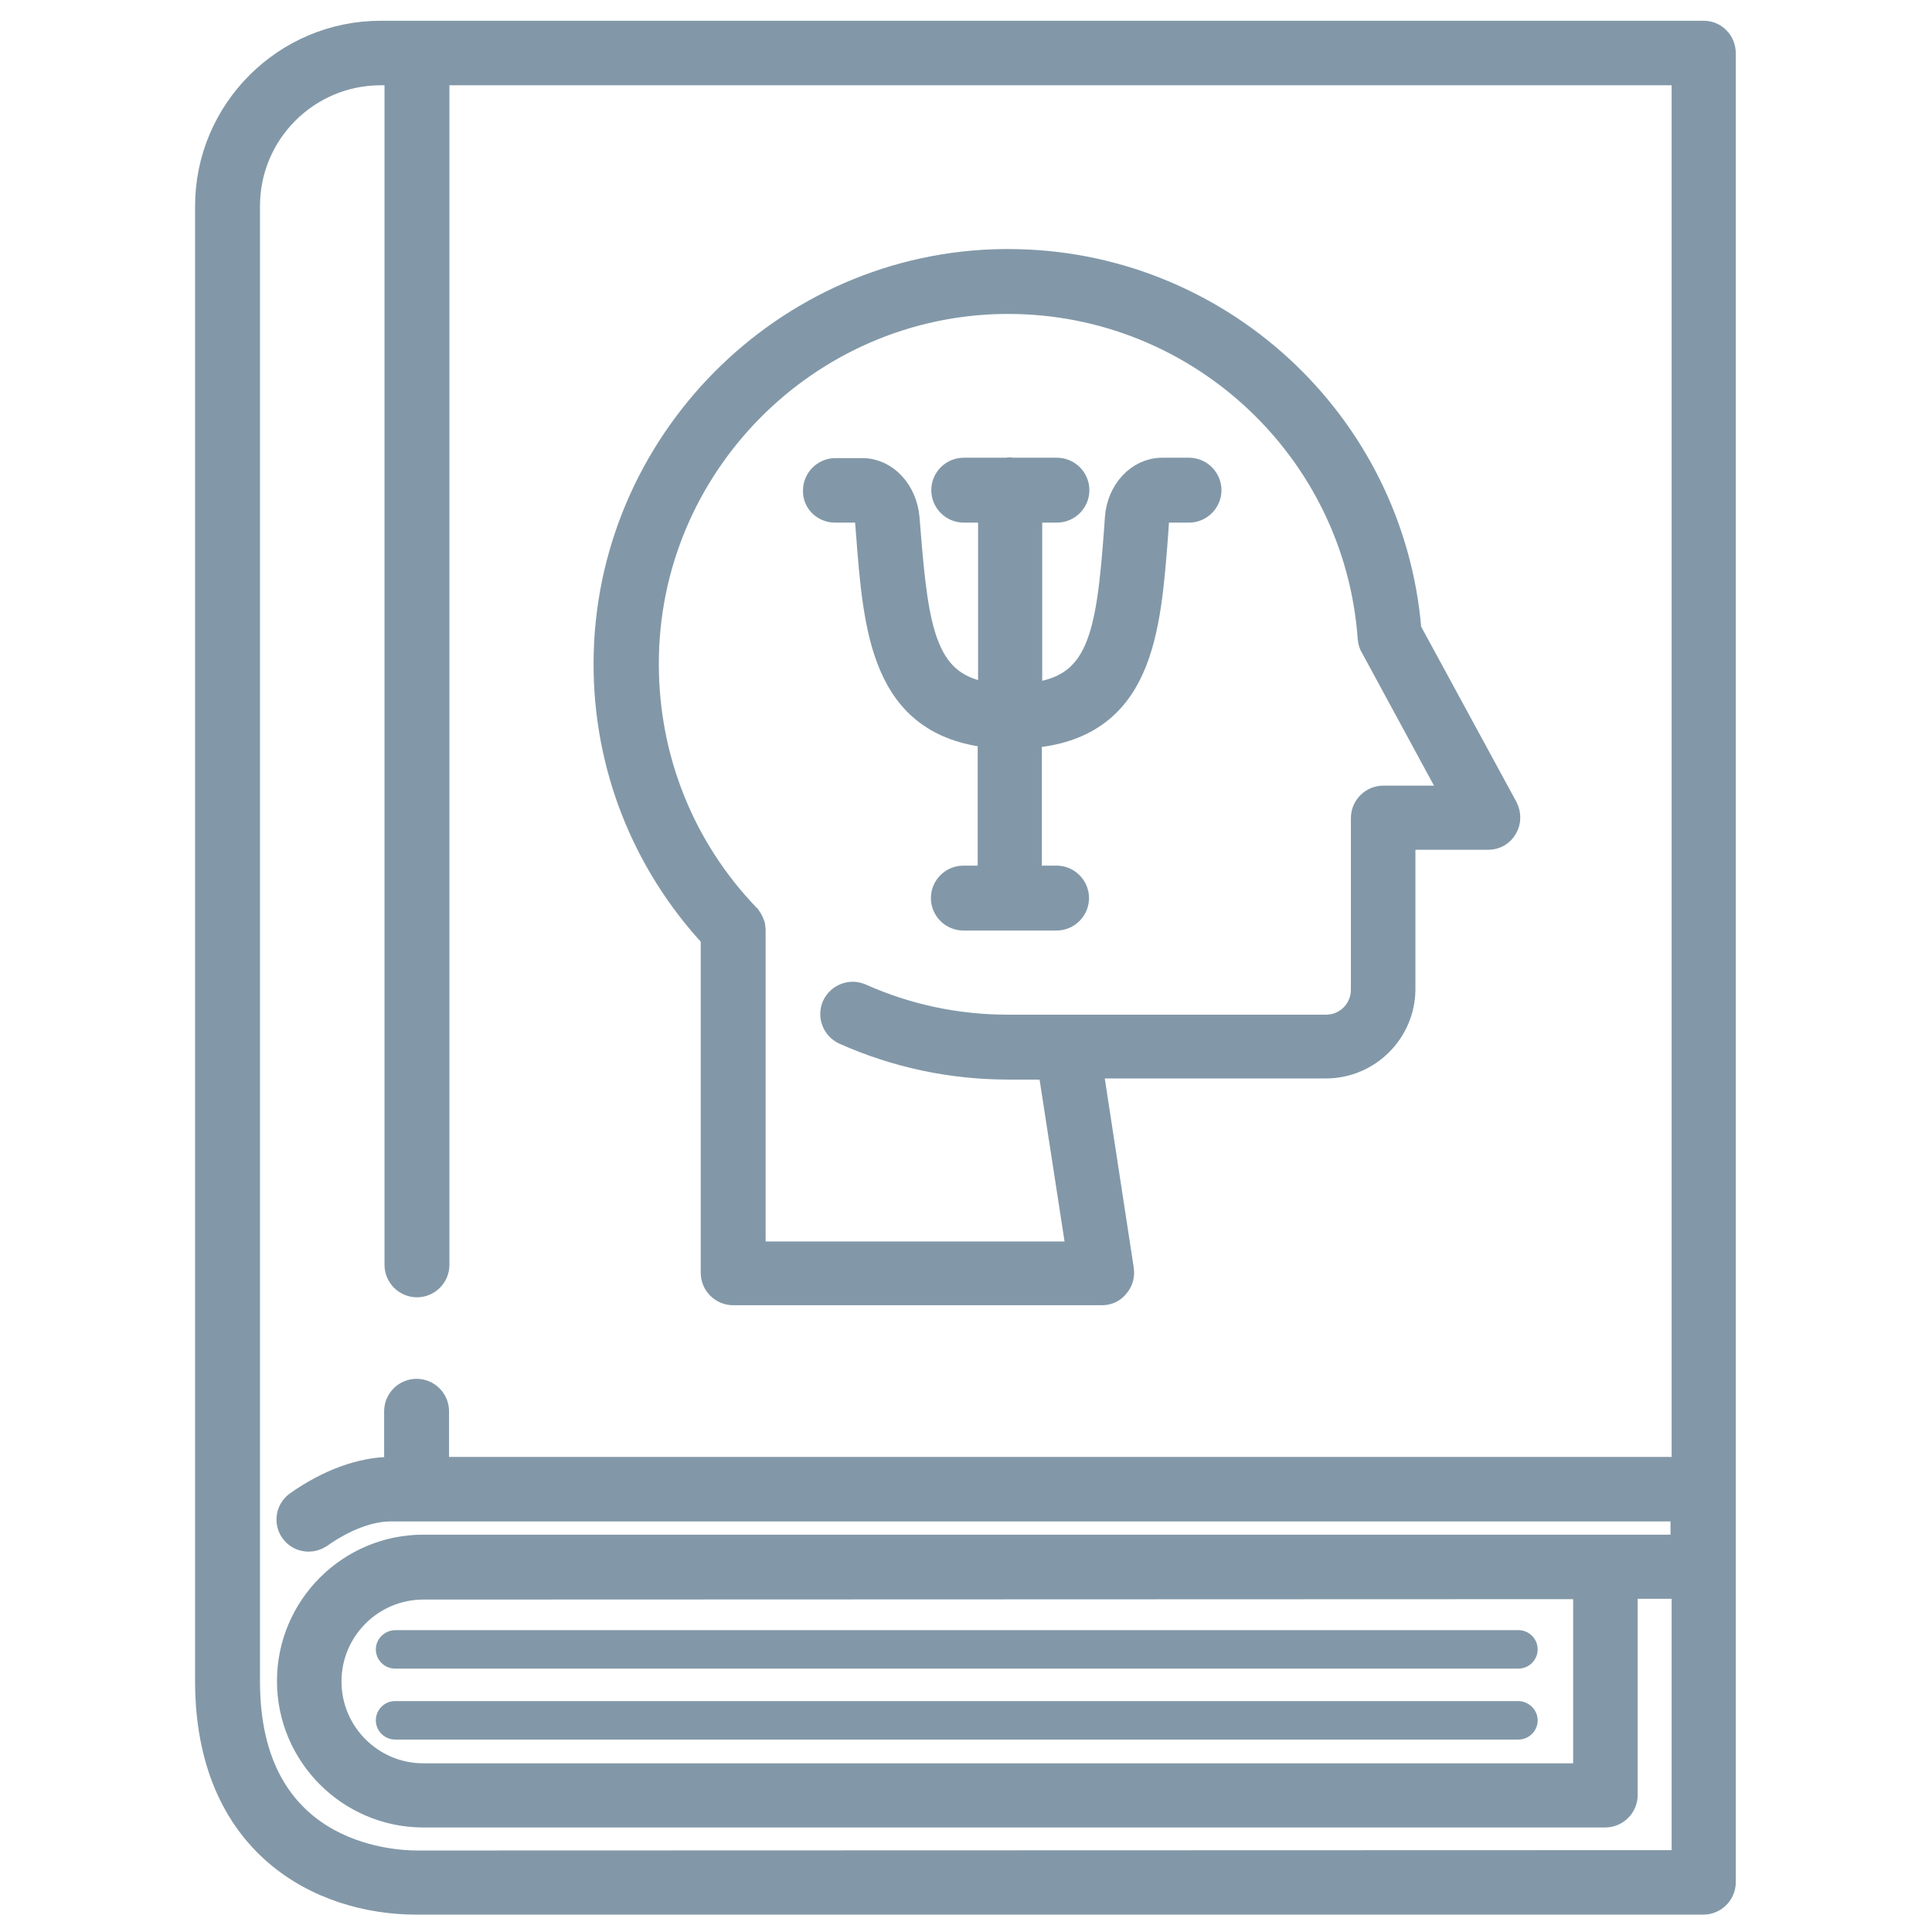 <?xml version="1.0" encoding="utf-8"?>
<!-- Generator: Adobe Illustrator 19.2.0, SVG Export Plug-In . SVG Version: 6.00 Build 0)  -->
<svg version="1.1" id="Capa_1" xmlns="http://www.w3.org/2000/svg" xmlns:xlink="http://www.w3.org/1999/xlink" x="0px" y="0px"
	 viewBox="0 0 512 512" style="enable-background:new 0 0 512 512;" xml:space="preserve">
<style type="text/css">
	.st0{fill:#8298A8;}
	.st1{fill:#8298A8;stroke:#8298A8;stroke-width:7;stroke-miterlimit:10;}
</style>
<g>
	<path class="st0" d="M99.6,437.1c0,2.8,2.3,5.1,5.1,5.1h297.7c2.8,0,5.1-2.3,5.1-5.1s-2.3-5.1-5.1-5.1H104.7
		C101.9,432.1,99.6,434.3,99.6,437.1z"/>
	<path class="st0" d="M402.3,450.8H104.7c-2.8,0-5.1,2.3-5.1,5.1s2.3,5.1,5.1,5.1h297.7c2.8,0,5.1-2.3,5.1-5.1
		S405.1,450.8,402.3,450.8z"/>
	<path class="st1" d="M451.5,9H100.9C75.7,9,55.2,29.5,55.2,54.6v390.9c0,43.1,29.7,58.4,55.2,58.4h341c2.8,0,5.1-2.3,5.1-5.1V14.1
		C456.5,11.3,454.3,9,451.5,9z M110.5,493.9c-7.5,0-45.1-2.3-45.1-48.3v-391c0-19.6,15.9-35.5,35.5-35.5h4.5v316.1
		c0,2.8,2.3,5.1,5.1,5.1s5.1-2.3,5.1-5.1V19.1h330.9v370.5h-331V374c0-2.8-2.3-5.1-5.1-5.1s-5.1,2.3-5.1,5.1v15.6h-1.7
		c-7.7,0-16.5,3.2-24.7,9c-2.3,1.6-2.8,4.8-1.2,7c1,1.4,2.5,2.1,4.1,2.1c1,0,2-0.3,2.9-0.9c6.5-4.6,13.2-7.1,18.8-7.1h342.7v10.5
		h-21h-21.6H112.2c-19.5,0-35.3,15.9-35.3,35.3c0,19.5,15.9,35.3,35.3,35.3h313.2c2.8,0,5.1-2.3,5.1-5.1v-55.5h16v73.6L110.5,493.9
		L110.5,493.9z M403.8,420.3h16.6v50.5H112.2c-13.9,0-25.2-11.3-25.2-25.2s11.3-25.2,25.2-25.2L403.8,420.3L403.8,420.3z"/>
	<path class="st1" d="M221.3,135h7.1c0.4,0,1.5,1.1,1.7,3.2l0.2,2.5c2,26.3,3.9,51.1,32.3,54v38.2h-7.3c-2.8,0-5.1,2.3-5.1,5.1
		s2.3,5.1,5.1,5.1H280c2.8,0,5.1-2.3,5.1-5.1s-2.3-5.1-5.1-5.1h-7.4v-38.1c29.6-2.2,31.5-27.2,33.5-53.6l0.2-3
		c0.2-2.1,1.2-3.2,1.7-3.2h7.1c2.8,0,5.1-2.3,5.1-5.1s-2.3-5.1-5.1-5.1H308c-6.1,0-11.2,5.4-11.7,12.5l-0.2,3
		c-2.1,28-4.2,42.4-23.4,44.2V135h7.4c2.8,0,5.1-2.3,5.1-5.1s-2.3-5.1-5.1-5.1h-11.7c-0.2,0-0.5-0.1-0.7-0.1s-0.5,0-0.7,0.1h-11.6
		c-2.8,0-5.1,2.3-5.1,5.1c0,2.8,2.3,5.1,5.1,5.1h7.3v49.5c-18.1-2.3-20.1-16.9-22.3-44.6l-0.2-2.5c-0.6-7.1-5.6-12.5-11.7-12.5h-7.1
		c-2.8,0-5.1,2.3-5.1,5.1C216.2,132.8,218.5,135,221.3,135z"/>
	<path class="st1" d="M189.2,337.3c0,2.8,2.3,5.1,5.1,5.1H292c1.5,0,2.9-0.6,3.8-1.8c1-1.1,1.4-2.6,1.2-4.1l-8.3-54.2h62.7
		c11.1,0,20.2-9.1,20.2-20.2v-40.4h22.8c1.8,0,3.4-0.9,4.3-2.5c0.9-1.5,0.9-3.4,0.1-5l-25.6-47.1c-4.5-55.1-50.7-97.6-106-97.6
		c-0.4,0-0.8,0-1.2,0c-57.8,0.6-105,48.2-105.2,106.1c-0.1,27.1,10,52.8,28.4,72.6V337.3L189.2,337.3z M266.1,79.7
		c0.4,0,0.7,0,1.1,0c50.4,0,92.5,39.1,96.1,89.4c0.1,0.9,0.3,1.7,0.8,2.4l21.8,40.2h-19.3c-2.8,0-5.1,2.3-5.1,5.1v45.5
		c0,5.6-4.5,10.1-10.1,10.1h-84.2c-13.7,0-26.9-2.8-39.2-8.3c-2.5-1.1-5.5,0-6.7,2.6c-1.1,2.5,0,5.5,2.6,6.7
		c13.7,6.1,28.3,9.2,43.4,9.2h11.2l7.7,49.9h-86.8v-86c0-0.2,0-0.4-0.1-0.6c0-0.1,0-0.2,0-0.4s-0.1-0.4-0.2-0.6
		c0-0.1-0.1-0.2-0.1-0.3c-0.1-0.2-0.2-0.4-0.3-0.6c0-0.1-0.1-0.2-0.1-0.2c-0.2-0.2-0.3-0.5-0.5-0.7c0,0,0-0.1-0.1-0.1l0,0l0,0
		c-17.4-18.1-26.9-41.9-26.9-67C171,123.4,213.7,80.3,266.1,79.7z"/>
</g>
</svg>
